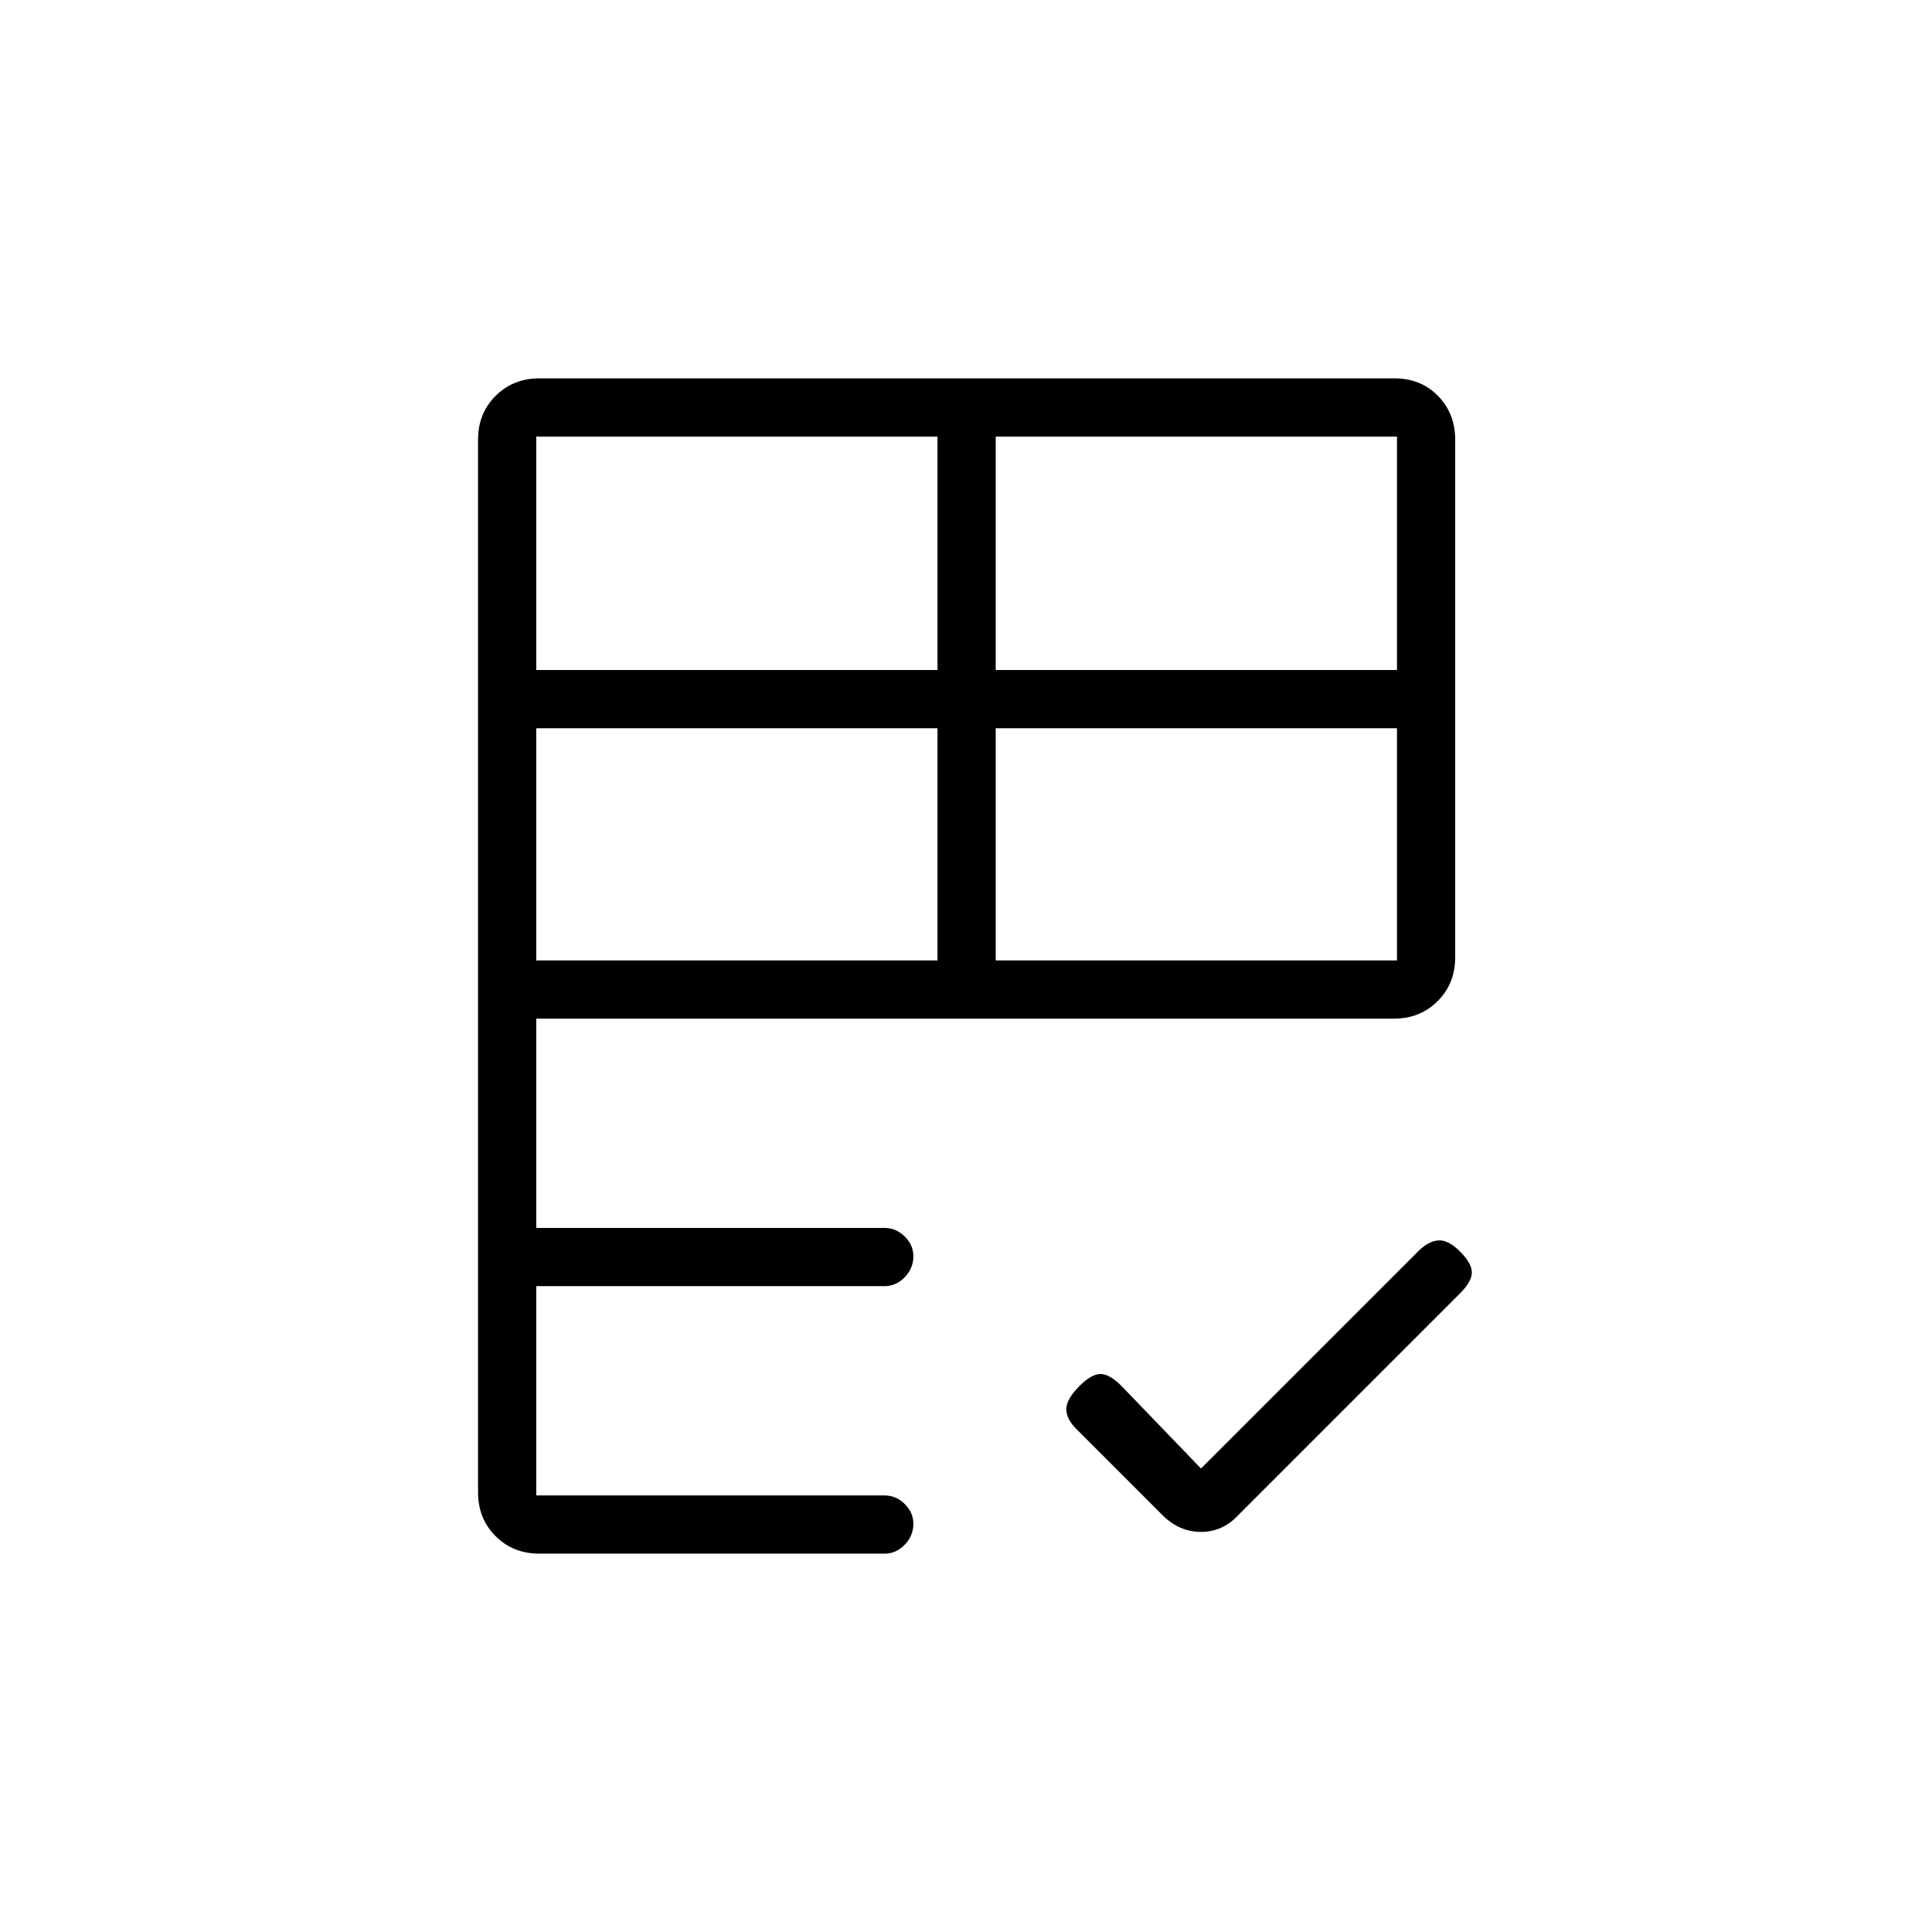 <svg xmlns="http://www.w3.org/2000/svg" height="20" viewBox="0 -960 960 960" width="20"><path d="M237.538-218.462v-523.076q0-13.047 8.72-21.754Q254.978-772 268.04-772h424.859q13.063 0 21.62 8.708 8.558 8.707 8.558 21.754v257.23q0 13.046-8.708 21.754-8.707 8.708-21.754 8.708H266.462v104h173.115q5.665 0 9.967 4.241 4.302 4.242 4.302 9.818 0 6.018-4.302 10.441-4.302 4.423-9.967 4.423H266.462v104h173.115q5.665 0 9.967 4.241 4.302 4.242 4.302 9.818 0 6.018-4.302 10.441-4.302 4.423-9.967 4.423H268q-13.046 0-21.754-8.708-8.708-8.707-8.708-21.754Zm359.231-11.846 107.846-107.846q5.116-5.115 10.039-5.5 4.923-.385 10.808 5.5 5.884 5.885 5.884 10.423 0 4.539-5.936 10.475l-110.2 110.2q-7.703 8.249-18.476 8.249-10.772 0-19.141-8.369L534.9-249.869q-5.169-5.169-5.054-10.092.115-4.924 6.5-11.308 6-6 10.481-6t10.481 6l39.461 40.961ZM266.462-482.769h199.384v-115.385H266.462v115.385Zm228.307 0h199.385v-115.385H494.769v115.385ZM266.462-627.077h199.384v-116H266.462v116Zm228.307 0h199.385v-116H494.769v116Z"/></svg>
